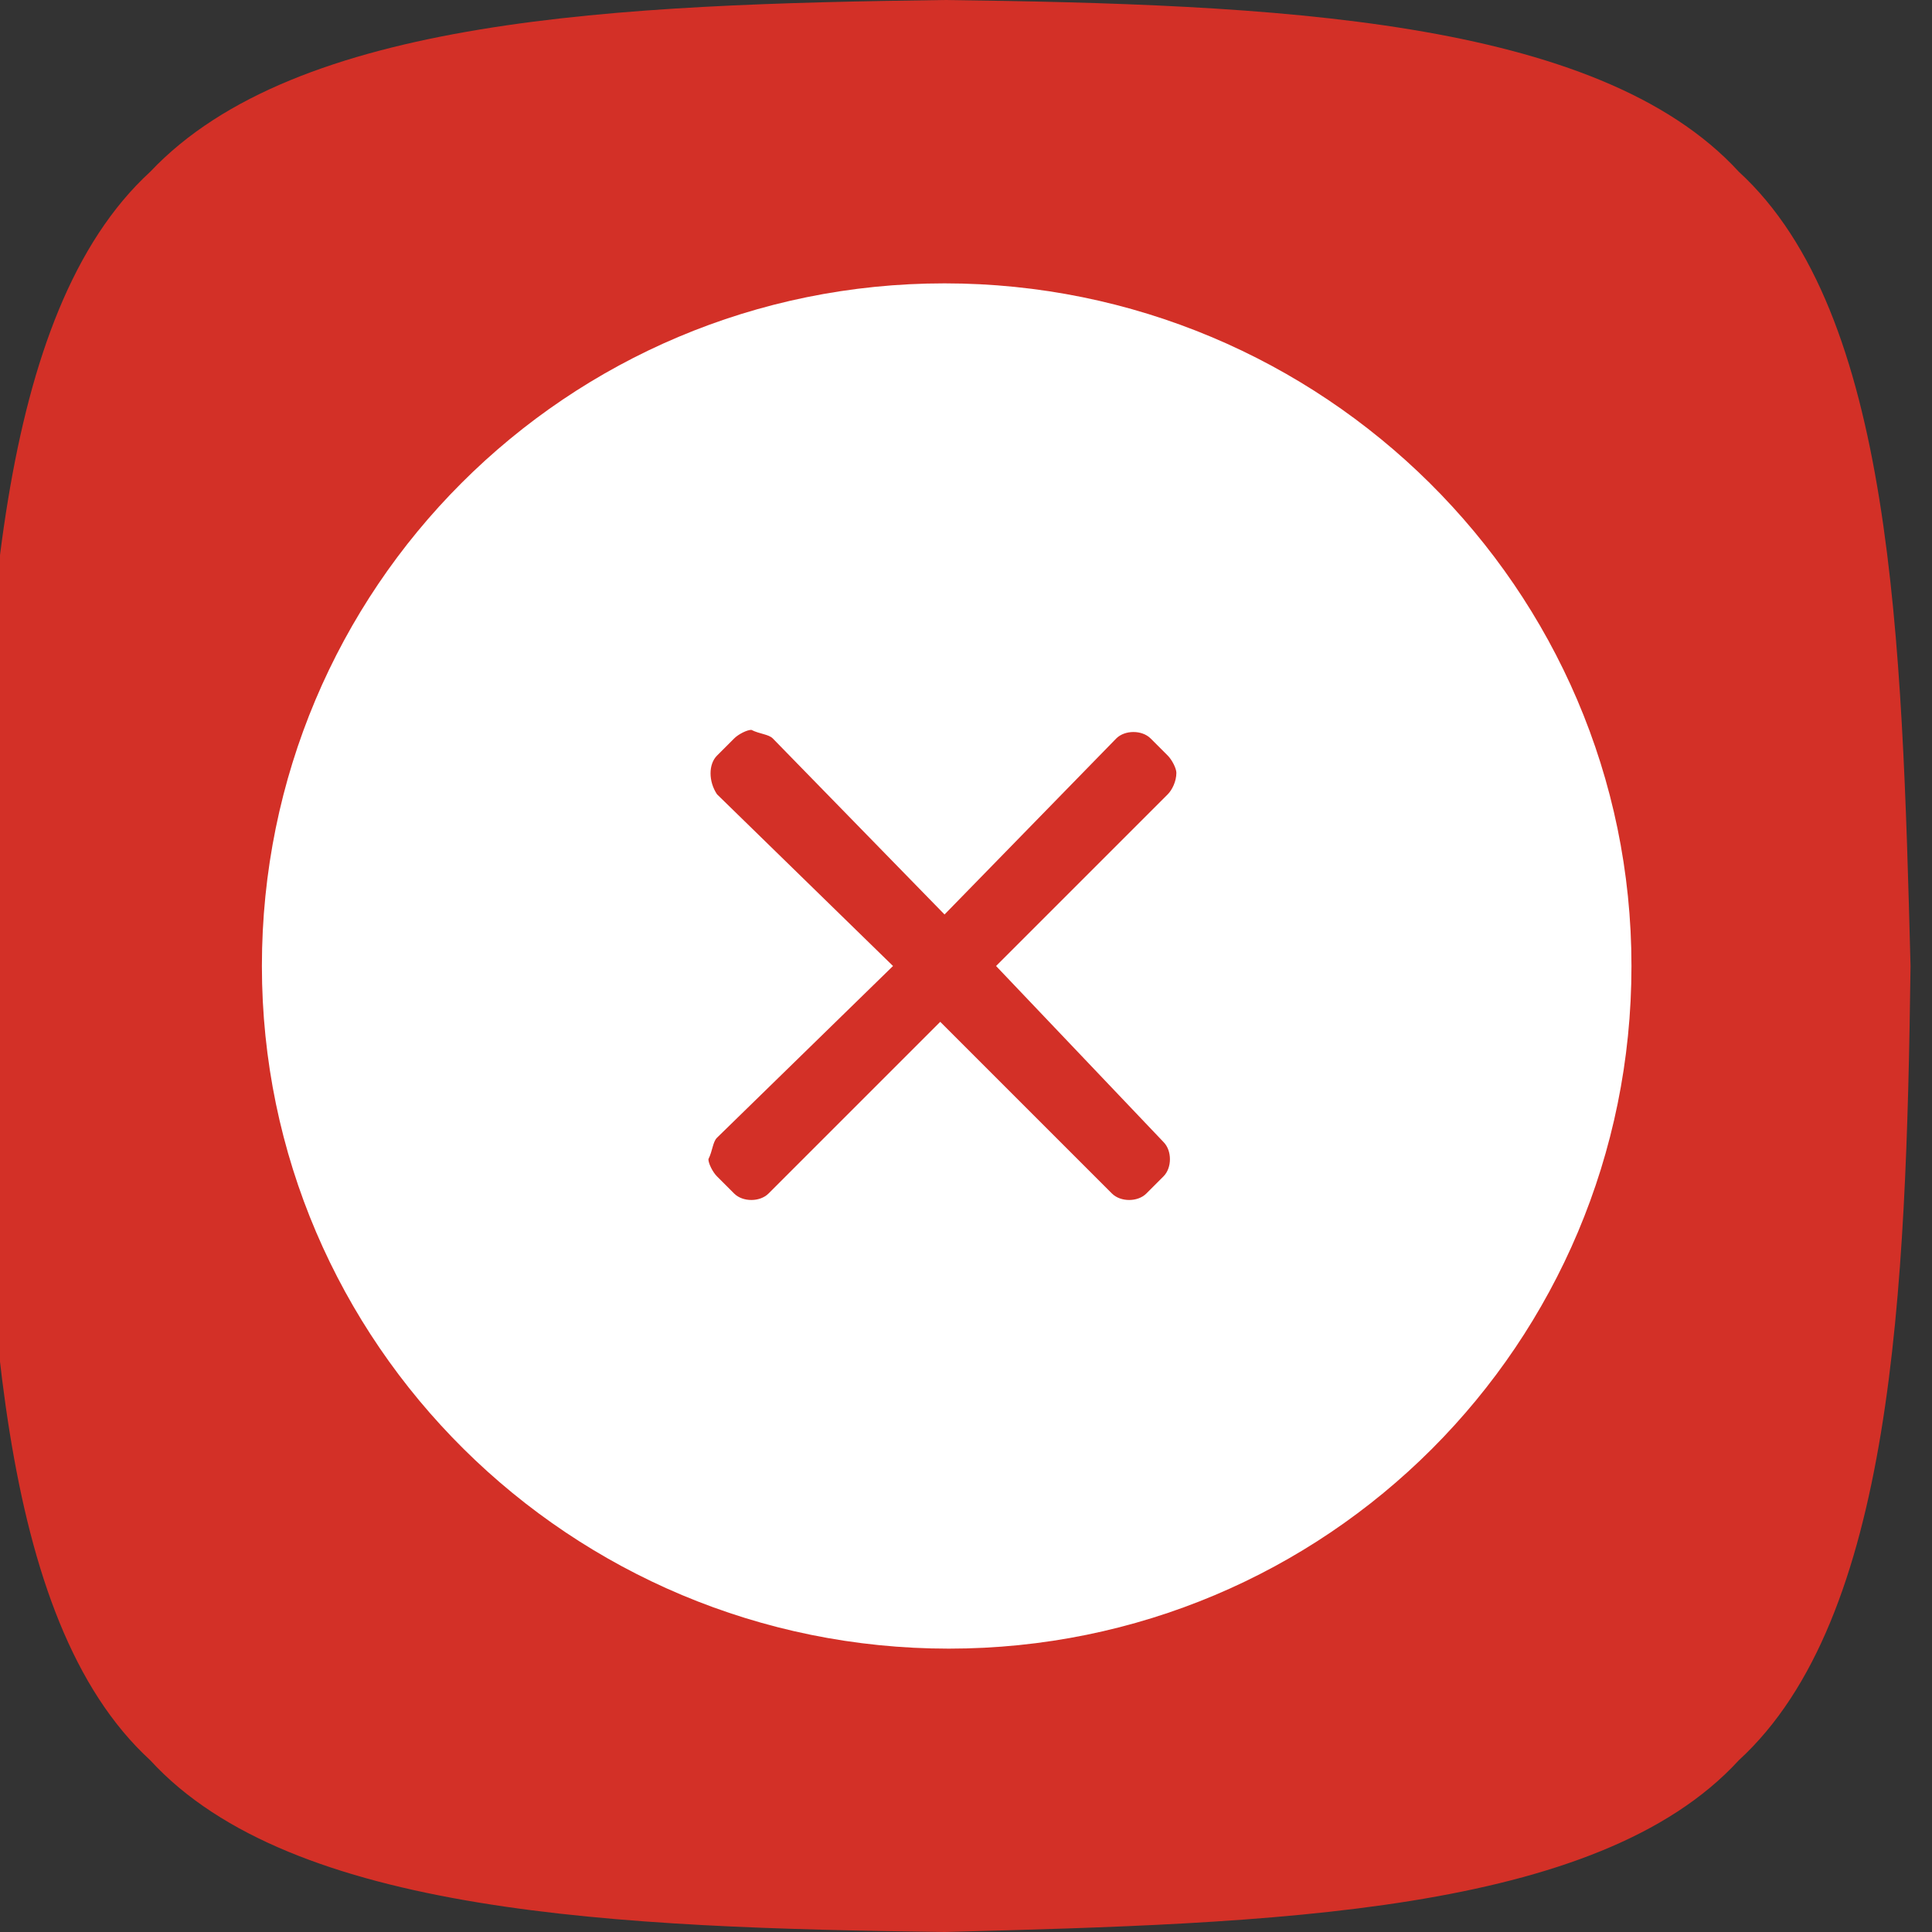 <?xml version="1.0" encoding="utf-8"?>
<!-- Generator: Adobe Illustrator 27.4.0, SVG Export Plug-In . SVG Version: 6.00 Build 0)  -->
<svg version="1.1" xmlns="http://www.w3.org/2000/svg" xmlns:xlink="http://www.w3.org/1999/xlink" x="0px" y="0px"
	 viewBox="0 0 45 45" style="enable-background:new 0 0 45 45;" xml:space="preserve">
<rect x="0" y="0" width="45" height="45" fill="#333333" stroke="none"/>
<style type="text/css">
	.st0{display:none;}
	.st1{display:inline;}
	.st2{clip-path:url(#SVGID_00000098920660577115503490000009089558481010691458_);}
	.st3{fill:#FAA51A;}
	.st4{fill:#FFFFFF;}
	.st5{clip-path:url(#SVGID_00000018228751244342757420000004092900453558416302_);}
	.st6{clip-path:url(#SVGID_00000121268718725946461130000006686348704245408653_);}
	.st7{fill:#55AA46;}
	.st8{clip-path:url(#SVGID_00000065065717956077147730000018122383552254225048_);}
	.st9{fill:#E0E1E3;}
	.st10{clip-path:url(#SVGID_00000075140939900552251270000018227561398631165608_);}
	.st11{fill:#D33027;}
</style>
<g id="Layer_1" class="st0">
	<g class="st1">
		<defs>
			<rect id="SVGID_1_" width="45" height="45"/>
		</defs>
		<clipPath id="SVGID_00000181770177749974993120000014752957371538813064_">
			<use xlink:href="#SVGID_1_"  style="overflow:visible;"/>
		</clipPath>
		<g id="Group_3312" style="clip-path:url(#SVGID_00000181770177749974993120000014752957371538813064_);">
			<path id="Path_10870" class="st3" d="M41,4c3.6,3.3,3.8,10.9,4,18.5c-0.1,7.6-0.4,15.2-4,18.5c-3.3,3.6-10.9,3.8-18.5,4
				C14.9,44.9,7.3,44.6,4,41c-3.6-3.3-3.8-10.9-4-18.5C0.1,14.9,0.4,7.3,4,4c3.3-3.6,10.9-3.8,18.5-4C30.1,0.1,37.7,0.4,41,4"/>
			<path id="Path_10871" class="st4" d="M38.4,22.5c0,8.8-7.1,15.9-15.9,15.9S6.6,31.3,6.6,22.5c0-8.8,7.1-15.9,15.9-15.9l0,0
				C31.3,6.6,38.4,13.7,38.4,22.5"/>
			<path id="Path_10872" class="st3" d="M22.5,30.1c-3.6,0-6.5-2.9-6.5-6.5c0-1.7,0.7-3.4,1.9-4.6c0.3-0.3,0.8-0.3,1.1,0
				s0.3,0.8,0,1.1c-1.9,1.9-1.9,5,0,7c1.9,1.9,5,1.9,7,0c1.9-1.9,1.9-5,0-7c0,0,0,0,0,0c-0.3-0.3-0.3-0.8,0-1.1s0.8-0.3,1.1,0
				c2.5,2.5,2.6,6.7,0,9.2C25.9,29.4,24.2,30.1,22.5,30.1"/>
			<path id="Path_10873" class="st3" d="M22.5,23.6c-0.4,0-0.8-0.4-0.8-0.8l0,0v-7.2c0-0.4,0.4-0.8,0.8-0.8c0.4,0,0.8,0.4,0.8,0.8
				v7.2C23.3,23.3,22.9,23.6,22.5,23.6L22.5,23.6"/>
		</g>
	</g>
</g>
<g id="Layer_2" class="st0">
	<g class="st1">
		<defs>
			<rect id="SVGID_00000062892287335601668690000003851427660246852992_" width="45" height="45"/>
		</defs>
		<clipPath id="SVGID_00000077290581786930801190000013329444023700938890_">
			<use xlink:href="#SVGID_00000062892287335601668690000003851427660246852992_"  style="overflow:visible;"/>
		</clipPath>
		<g id="Group_3310" style="clip-path:url(#SVGID_00000077290581786930801190000013329444023700938890_);">
			<path id="Path_10867" class="st3" d="M41,4c3.6,3.3,3.8,10.9,4,18.5c-0.1,7.6-0.4,15.2-4,18.5c-3.3,3.6-10.9,3.8-18.5,4
				C14.9,44.9,7.3,44.6,4,41c-3.6-3.3-3.8-10.9-4-18.5C0.1,14.9,0.4,7.3,4,4c3.3-3.6,10.9-3.8,18.5-4C30.1,0.1,37.7,0.4,41,4"/>
			<path id="Path_10868" class="st4" d="M38.4,22.5c0,8.8-7.1,15.9-15.9,15.9S6.6,31.3,6.6,22.5c0-8.8,7.1-15.9,15.9-15.9l0,0
				C31.3,6.6,38.4,13.7,38.4,22.5"/>
			<path id="Path_10869" class="st3" d="M21.3,28.4c0-0.7,0.5-1.3,1.2-1.3c0,0,0.1,0,0.1,0c0.7,0,1.3,0.7,1.2,1.4
				c0,0.7-0.6,1.2-1.2,1.2C21.8,29.7,21.3,29.2,21.3,28.4C21.3,28.5,21.3,28.4,21.3,28.4 M21.8,25.4l-0.3-10.1h2l-0.3,10.1H21.8z"/>
		</g>
	</g>
</g>
<g id="Layer_3" class="st0">
	<g class="st1">
		<defs>
			<rect id="SVGID_00000014597422463661155420000006106000687180609700_" x="-0.5" width="45" height="45"/>
		</defs>
		<clipPath id="SVGID_00000168104681557065886240000017365645750934560186_">
			<use xlink:href="#SVGID_00000014597422463661155420000006106000687180609700_"  style="overflow:visible;"/>
		</clipPath>
		<g id="Group_3304" style="clip-path:url(#SVGID_00000168104681557065886240000017365645750934560186_);">
			<path id="Path_10846" class="st7" d="M40.5,4c3.6,3.3,3.8,10.9,4,18.5c-0.1,7.6-0.4,15.2-4,18.5c-3.3,3.6-10.9,3.8-18.5,4
				c-7.6-0.1-15.2-0.4-18.5-4c-3.6-3.3-3.8-10.9-4-18.5c0.1-7.6,0.4-15.2,4-18.5C6.9,0.4,14.4,0.1,22,0C29.6,0.1,37.2,0.4,40.5,4"/>
			<path id="Path_10847" class="st4" d="M38,22.5c0,8.8-7.1,15.9-15.9,15.9S6.1,31.3,6.1,22.5c0-8.8,7.1-15.9,15.9-15.9l0,0
				C30.8,6.6,38,13.7,38,22.5"/>
			<path id="Path_10848" class="st7" d="M15.2,23.4l4.1,4.1c0.2,0.2,0.6,0.2,0.9,0l8.7-8.7c0.2-0.2,0.2-0.6,0-0.9l-0.5-0.5
				c-0.2-0.2-0.6-0.2-0.9,0l-7.3,7.5c-0.2,0.2-0.6,0.2-0.9,0l-2.7-2.8c-0.2-0.2-0.6-0.2-0.9,0l-0.5,0.5C15,22.8,14.9,23.2,15.2,23.4
				C15.1,23.4,15.2,23.4,15.2,23.4"/>
		</g>
	</g>
</g>
<g id="Layer_4" class="st0">
	<g class="st1">
		<defs>
			<rect id="SVGID_00000075842453028879495380000004344287818884188300_" x="-0.5" width="45" height="45"/>
		</defs>
		<clipPath id="SVGID_00000147904142510338835440000000050840370580055721_">
			<use xlink:href="#SVGID_00000075842453028879495380000004344287818884188300_"  style="overflow:visible;"/>
		</clipPath>
		<g id="Group_3308" style="clip-path:url(#SVGID_00000147904142510338835440000000050840370580055721_);">
			<path id="Path_10859" class="st7" d="M40.5,4c3.6,3.3,3.8,10.9,4,18.5c-0.1,7.6-0.4,15.2-4,18.5c-3.3,3.6-10.9,3.8-18.5,4
				c-7.6-0.1-15.2-0.4-18.5-4c-3.6-3.3-3.8-10.9-4-18.5c0.1-7.6,0.4-15.2,4-18.5C6.9,0.4,14.4,0.1,22,0C29.6,0.1,37.2,0.4,40.5,4"/>
			<path id="Path_10860" class="st4" d="M32.6,15.1V35c0,1.5-1.2,2.7-2.7,2.7H14.1c-1.5,0-2.7-1.2-2.7-2.7V10c0-1.5,1.2-2.7,2.7-2.7
				h10.8L32.6,15.1z"/>
			<path id="Path_10861" class="st9" d="M27,15.1h5.6l-7.7-7.7V13C24.9,14.2,25.8,15.1,27,15.1"/>
			<path id="Path_10862" class="st9" d="M22.8,12h-8.6c-0.4,0-0.7-0.3-0.7-0.7c0-0.4,0.3-0.7,0.7-0.7c0,0,0,0,0,0h8.6
				c0.4,0,0.7,0.3,0.7,0.7C23.4,11.7,23.1,12,22.8,12C22.8,12,22.8,12,22.8,12"/>
			<path id="Path_10863" class="st9" d="M22.8,16.7h-8.6c-0.4,0-0.7-0.3-0.7-0.7s0.3-0.7,0.7-0.7h8.6c0.4,0,0.7,0.3,0.7,0.7
				S23.1,16.7,22.8,16.7"/>
			<path id="Path_10864" class="st9" d="M29.9,21.3H14.2c-0.4,0-0.7-0.3-0.7-0.7s0.3-0.7,0.7-0.7h15.7c0.4,0,0.7,0.3,0.7,0.7
				S30.2,21.3,29.9,21.3"/>
			<path id="Path_10865" class="st9" d="M26.5,26H14.2c-0.4,0-0.7-0.3-0.7-0.7s0.3-0.7,0.7-0.7h12.3c0.4,0,0.7,0.3,0.7,0.7
				S26.8,26,26.5,26"/>
			<path id="Path_10866" class="st9" d="M20.5,30.6h-6.3c-0.4,0-0.7-0.3-0.7-0.7s0.3-0.7,0.7-0.7h6.3c0.4,0,0.7,0.3,0.7,0.7
				S20.8,30.6,20.5,30.6"/>
		</g>
	</g>
</g>
<g id="Layer_5">
	<g>
		<defs>
			<rect id="SVGID_00000182519002491448755130000001888305718739446462_" x="-0.5" width="45" height="45"/>
		</defs>
		<clipPath id="SVGID_00000063600260309672046540000015912209016699949701_">
			<use xlink:href="#SVGID_00000182519002491448755130000001888305718739446462_"  style="overflow:visible;"/>
		</clipPath>
		<g id="Group_3302" style="clip-path:url(#SVGID_00000063600260309672046540000015912209016699949701_);">
			<path id="Path_10843" class="st11" d="M40.5,4c3.6,3.3,3.8,10.9,4,18.5c-0.1,7.6-0.4,15.2-4,18.5c-3.3,3.6-10.9,3.8-18.5,4
				c-7.6-0.1-15.2-0.4-18.5-4c-3.6-3.3-3.8-10.9-4-18.5c0.1-7.6,0.4-15.2,4-18.5C6.9,0.4,14.4,0.1,22,0C29.6,0.1,37.2,0.4,40.5,4"/>
			<path id="Path_10844" class="st4" d="M38,22.5c0,8.8-7.1,15.9-15.9,15.9S6.1,31.3,6.1,22.5c0-8.8,7.1-15.9,15.9-15.9l0,0
				C30.8,6.6,38,13.7,38,22.5"/>
			<path id="Path_10845" class="st11" d="M23.2,22.5l4-4c0.1-0.1,0.2-0.3,0.2-0.5c0-0.1-0.1-0.3-0.2-0.4l-0.4-0.4
				c-0.2-0.2-0.6-0.2-0.8,0L22,21.3l-4-4.1c-0.1-0.1-0.3-0.1-0.5-0.2c-0.1,0-0.3,0.1-0.4,0.2l-0.4,0.4c-0.2,0.2-0.2,0.6,0,0.9l4.1,4
				l-4.1,4c-0.1,0.1-0.1,0.3-0.2,0.5c0,0.1,0.1,0.3,0.2,0.4l0.4,0.4c0.2,0.2,0.6,0.2,0.8,0l4-4l4,4c0.2,0.2,0.6,0.2,0.8,0l0.4-0.4
				c0.2-0.2,0.2-0.6,0-0.8L23.2,22.5z"/>
		</g>
	</g>
</g>
</svg>
